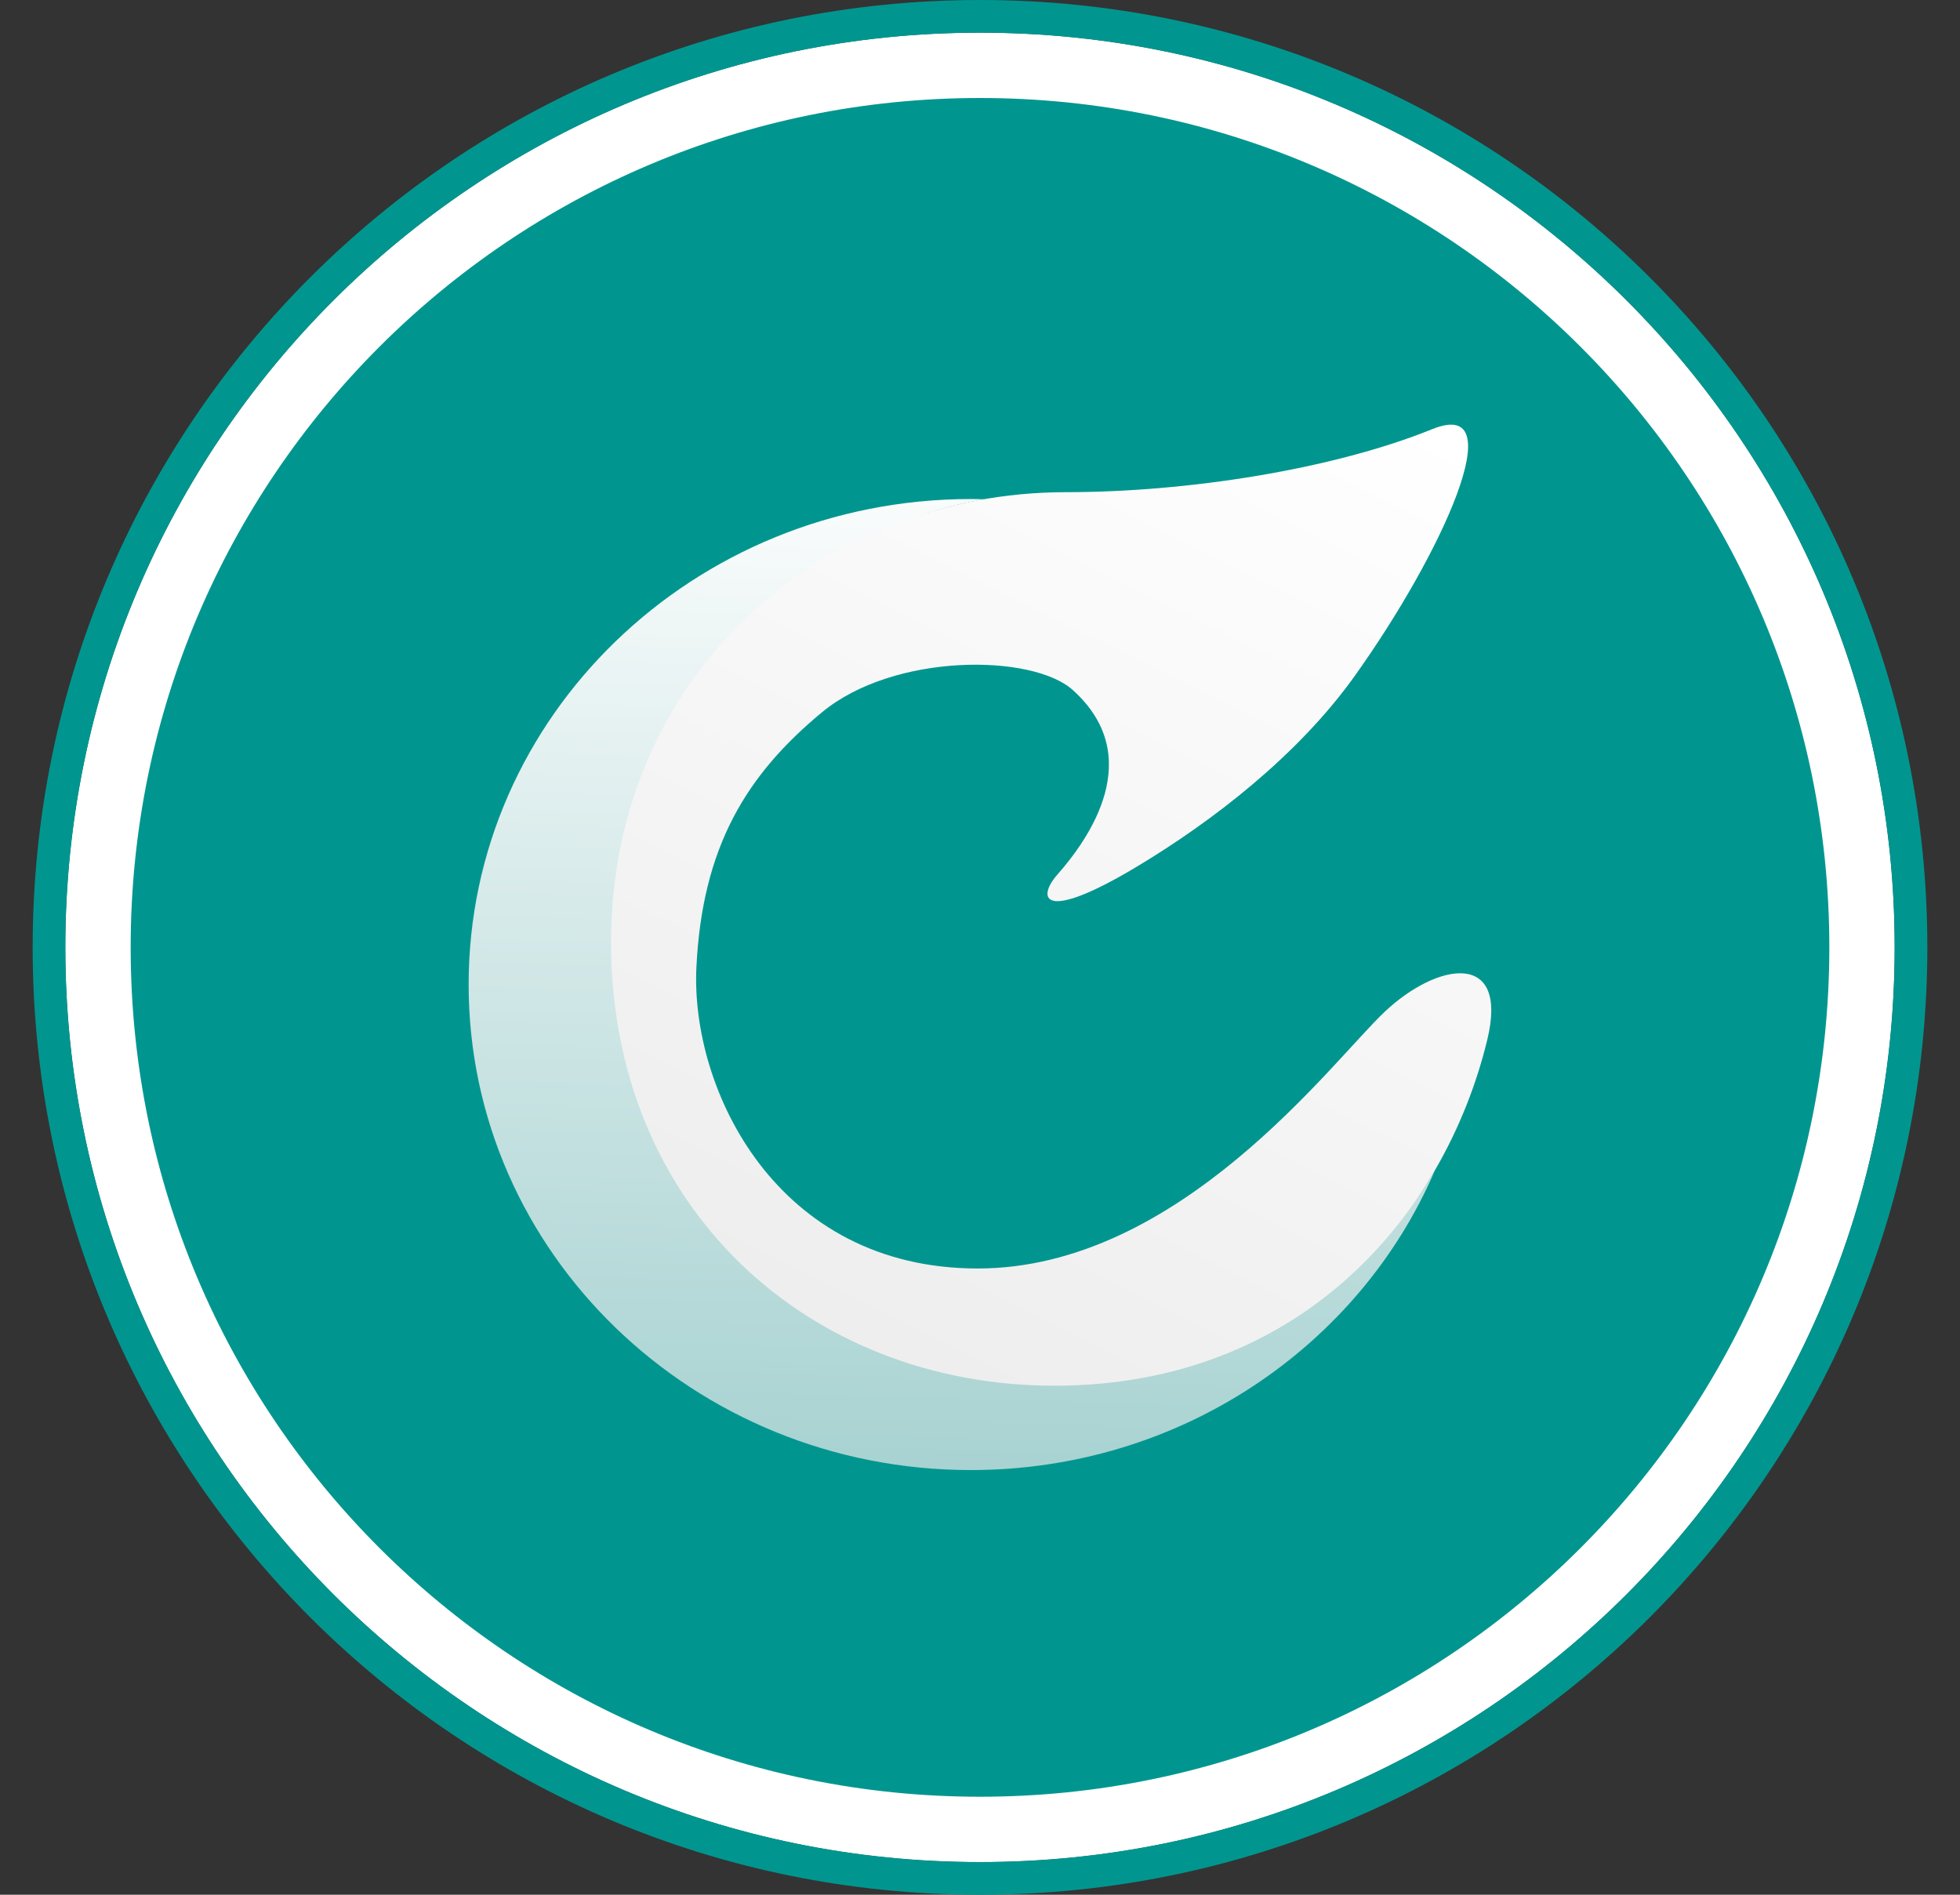 <?xml version="1.0" encoding="UTF-8"?><svg version="1.1" width="30px" height="29px" viewBox="0 0 30.0 29.0" xmlns="http://www.w3.org/2000/svg" xmlns:xlink="http://www.w3.org/1999/xlink"><rect x="0" y="0" width="30.0" height="29.0" fill="#333333" stroke="none"/><defs><clipPath id="i0"><path d="M1680,0 L1680,1050 L0,1050 L0,0 L1680,0 Z"></path></clipPath><clipPath id="i1"><path d="M14,0 C21.732,0 28,6.268 28,14 C28,21.732 21.732,28 14,28 C6.268,28 0,21.732 0,14 C0,6.268 6.268,0 14,0 Z"></path></clipPath><clipPath id="i2"><path d="M29.5,-1.5 L29.5,29.5 L-1.5,29.5 L-1.5,-1.5 L29.5,-1.5 Z M14,0 C6.268,0 0,6.268 0,14 C0,21.732 6.268,28 14,28 C21.732,28 28,21.732 28,14 C28,6.268 21.732,0 14,0 Z"></path></clipPath><clipPath id="i3"><path d="M7.891,0.003 C4.707,0.552 2.508,3.248 2.508,6.862 C2.508,10.941 5.022,13.213 8.769,13.213 C11.567,13.213 13.71,12.129 14.791,10.272 C13.637,12.967 10.891,14.862 7.686,14.862 C3.441,14.862 0,11.535 0,7.431 C0,3.327 3.441,0 7.686,0 C7.755,0 7.823,0.001 7.891,0.003 Z"></path></clipPath><linearGradient id="i4" x1="1.277px" y1="-0.953px" x2="0.801px" y2="16.268px" gradientUnits="userSpaceOnUse"><stop stop-color="#FEFEFE" offset="0%"></stop><stop stop-color="#9FCECD" offset="100%"></stop></linearGradient><clipPath id="i5"><path d="M12.57,0.068 C13.82,-0.438 12.719,1.973 11.384,3.844 C10.515,5.061 9.209,6.069 8.037,6.771 C6.59,7.637 6.518,7.242 6.83,6.888 C7.31,6.343 8.206,5.087 7.067,4.061 C6.447,3.504 4.33,3.49 3.228,4.402 C2.077,5.355 1.395,6.454 1.306,8.308 C1.217,10.162 2.521,12.915 5.612,12.915 C8.702,12.915 11.031,9.751 11.839,8.988 C12.648,8.224 13.746,8.039 13.411,9.416 C12.754,12.122 10.533,14.709 6.786,14.709 C3.038,14.709 0,12.002 0,7.923 C0,3.844 3.219,1.033 6.966,1.033 C8.811,1.033 11.039,0.688 12.57,0.068 Z"></path></clipPath><linearGradient id="i6" x1="12.765px" y1="0px" x2="4.161px" y2="17.338px" gradientUnits="userSpaceOnUse"><stop stop-color="#FFFFFF" offset="0%"></stop><stop stop-color="#EBEBEB" offset="100%"></stop></linearGradient></defs><g transform="translate(-13.0 -135.0)"><g clip-path="url(#i0)"><g transform="translate(14.0 135.5)"><g clip-path="url(#i1)"><polygon points="0,0 28,0 28,28 0,28 0,0" stroke="none" fill="#00968F"></polygon></g><g clip-path="url(#i1)"><path d="M14,28 C21.732,28 28,21.732 28,14 C28,6.268 21.732,0 14,0 C6.268,0 0,6.268 0,14 C0,21.732 6.268,28 14,28 Z" stroke="#FFFFFF" stroke-width="2" fill="none" stroke-miterlimit="5"></path></g><g clip-path="url(#i2)"><path d="M14,28 C21.732,28 28,21.732 28,14 C28,6.268 21.732,0 14,0 C6.268,0 0,6.268 0,14 C0,21.732 6.268,28 14,28 Z" stroke="#00968F" stroke-width="1" fill="none" stroke-miterlimit="5"></path></g><g transform="translate(6.173 6)"><g transform="translate(0.0 1.138)"><g clip-path="url(#i3)"><polygon points="0,0 14.791,0 14.791,14.862 0,14.862 0,0" stroke="none" fill="url(#i4)"></polygon></g></g><g transform="translate(2.18 0.0)"><g clip-path="url(#i5)"><polygon points="0,-4.4408921e-16 13.473,-4.4408921e-16 13.473,14.709 0,14.709 0,-4.4408921e-16" stroke="none" fill="url(#i6)"></polygon></g></g></g></g></g></g></svg>